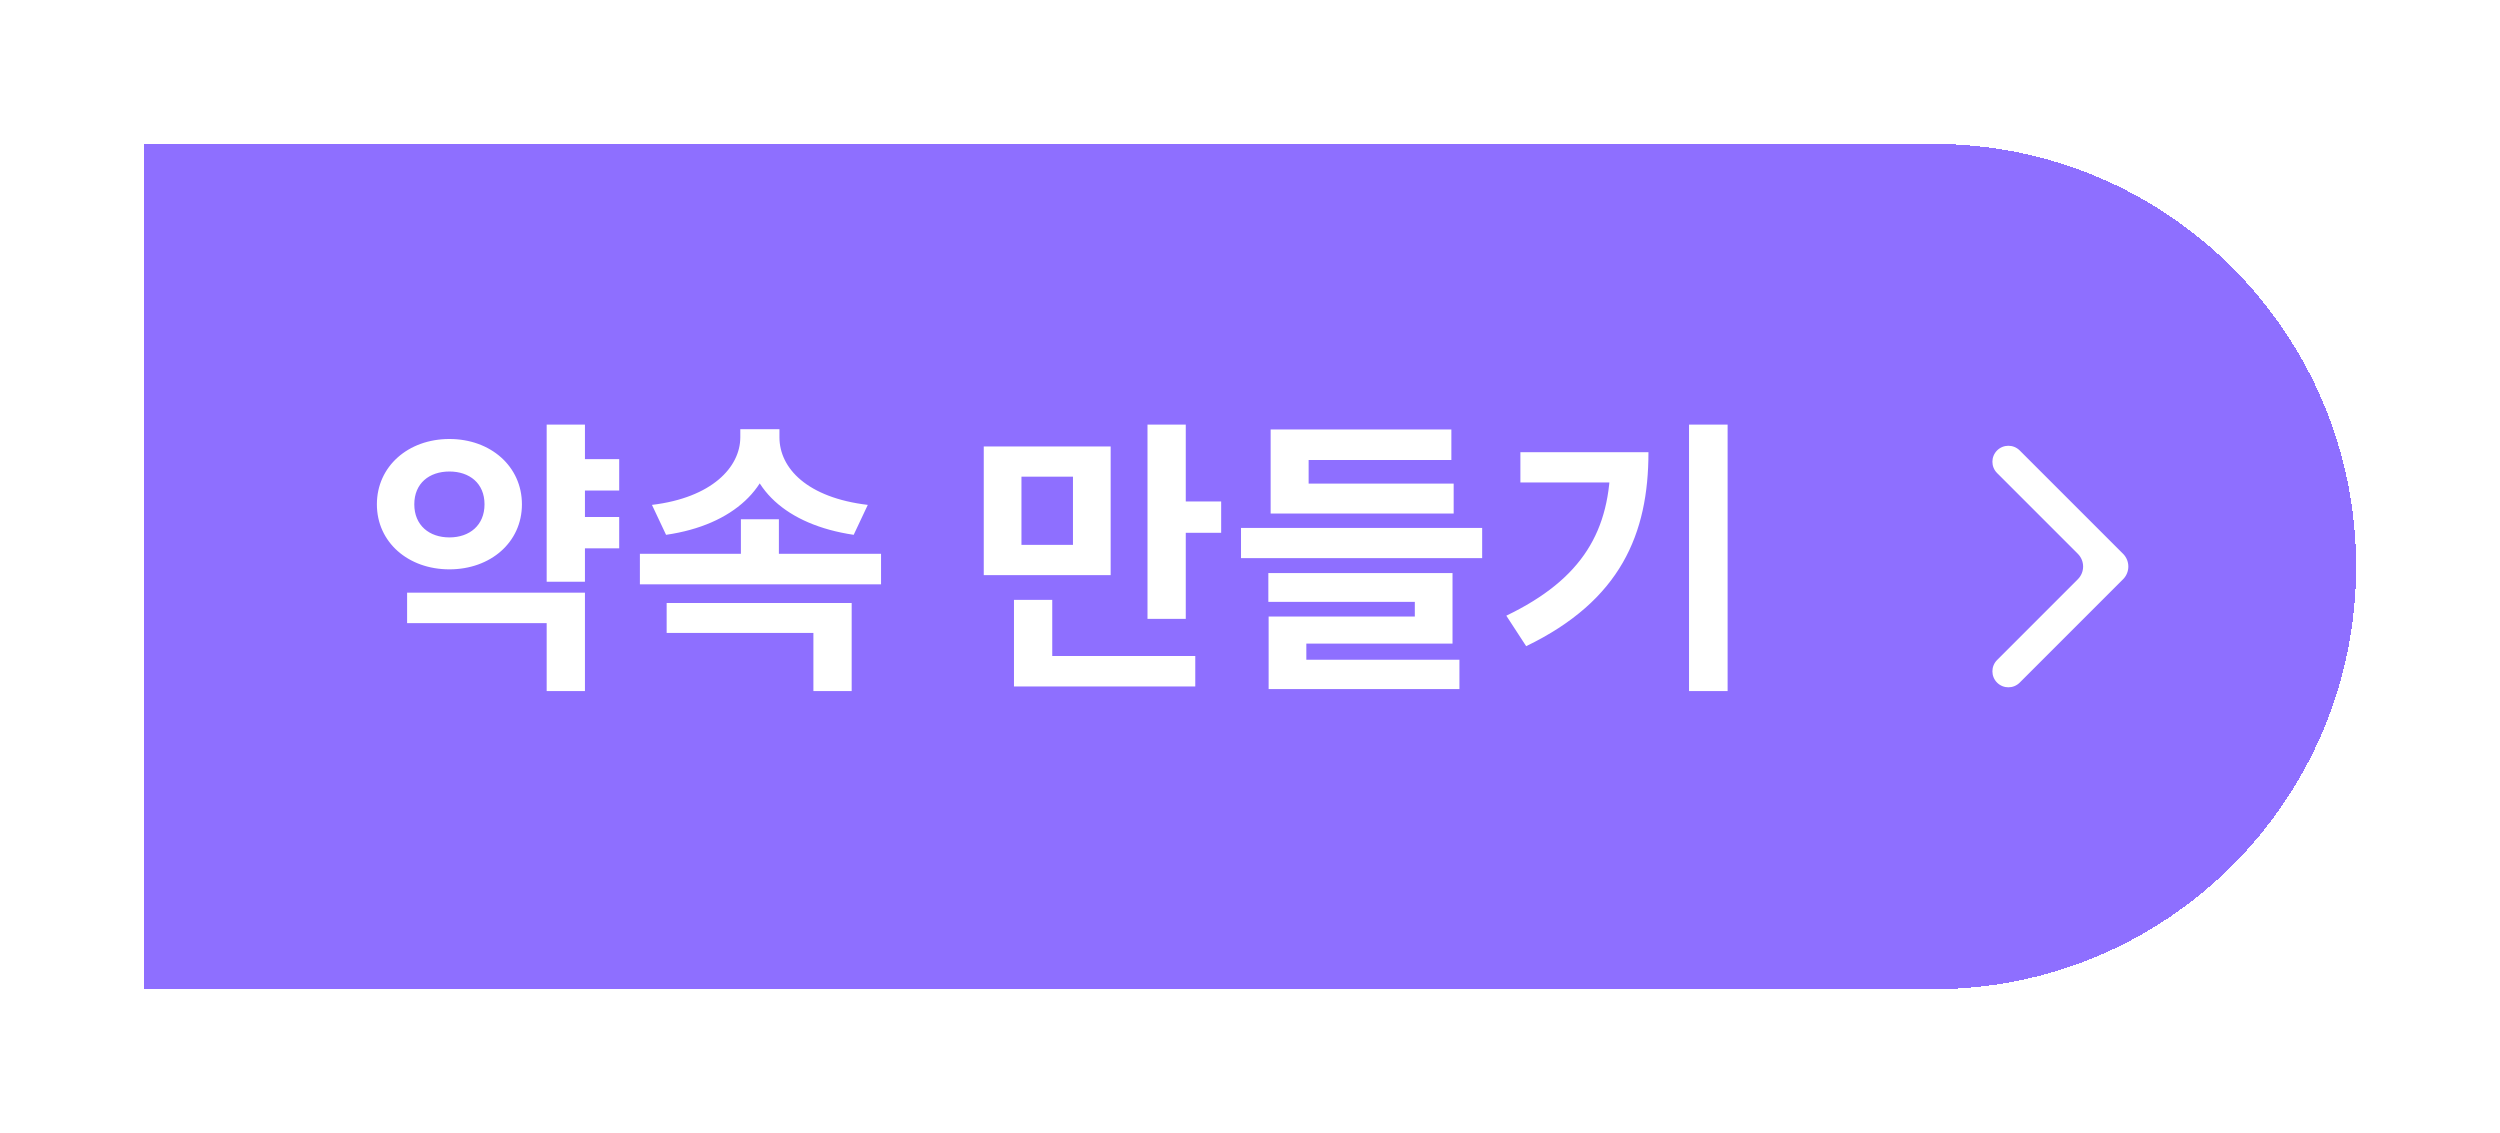 <svg width="139" height="63" viewBox="0 0 139 63" fill="none" xmlns="http://www.w3.org/2000/svg">
<g filter="url(#filter0_d_847_1579)">
<path d="M8 5H107.5C120.479 5 131 15.521 131 28.5V28.5C131 41.479 120.479 52 107.5 52H8V5Z" fill="#8E6FFF" shape-rendering="crispEdges"/>
<path d="M31.867 22.528H34.427V24.272H31.867V22.528ZM31.867 25.744H34.427V27.488H31.867V25.744ZM30.395 20.608H32.523V29.344H30.395V20.608ZM22.635 29.952H32.523V35.424H30.395V31.648H22.635V29.952ZM24.987 21.408C27.275 21.408 29.019 22.928 29.019 25.04C29.019 27.152 27.275 28.656 24.987 28.656C22.699 28.656 20.955 27.152 20.955 25.04C20.955 22.928 22.699 21.408 24.987 21.408ZM24.987 23.216C23.867 23.216 23.035 23.872 23.035 25.04C23.035 26.208 23.867 26.88 24.987 26.88C26.107 26.88 26.939 26.208 26.939 25.04C26.939 23.872 26.107 23.216 24.987 23.216ZM35.578 27.792H48.986V29.488H35.578V27.792ZM41.194 25.872H43.306V28.528H41.194V25.872ZM41.161 20.864H42.986V21.312C42.986 24.048 40.809 26.192 37.033 26.736L36.249 25.072C39.578 24.672 41.161 22.976 41.161 21.312V20.864ZM41.514 20.864H43.337V21.312C43.337 23.04 44.889 24.672 48.249 25.072L47.465 26.736C43.69 26.176 41.514 24.112 41.514 21.312V20.864ZM37.066 30.528H47.353V35.424H45.225V32.192H37.066V30.528ZM54.697 21.824H61.753V28.976H54.697V21.824ZM59.657 23.504H56.793V27.296H59.657V23.504ZM63.801 20.608H65.929V31.408H63.801V20.608ZM65.321 24.88H67.897V26.624H65.321V24.88ZM56.377 33.472H66.457V35.168H56.377V33.472ZM56.377 30.352H58.505V34.32H56.377V30.352ZM69 26.352H82.408V28.032H69V26.352ZM70.648 23.888H80.824V25.552H70.648V23.888ZM70.648 20.88H80.696V22.576H72.76V25.328H70.648V20.88ZM70.52 28.864H80.76V32.784H72.632V34.064H70.536V31.28H78.664V30.464H70.52V28.864ZM70.536 33.68H81.144V35.312H70.536V33.68ZM93.91 20.608H96.055V35.424H93.91V20.608ZM89.543 22.144H91.654C91.654 26.672 90.118 30.384 84.855 32.928L83.751 31.232C88.007 29.184 89.543 26.496 89.543 22.528V22.144ZM84.534 22.144H90.55V23.824H84.534V22.144Z" fill="white"/>
<mask id="mask0_847_1579" style="mask-type:alpha" maskUnits="userSpaceOnUse" x="106" y="20" width="17" height="17">
<rect width="17" height="17" rx="1" transform="matrix(-1 0 0 1 123 20)" fill="#D9D9D9"/>
</mask>
<g mask="url(#mask0_847_1579)">
<path d="M111.038 34.954C111.385 35.301 111.948 35.301 112.295 34.954L118.043 29.206C118.433 28.816 118.433 28.183 118.043 27.792L112.295 22.045C111.948 21.698 111.385 21.698 111.038 22.045V22.045C110.691 22.392 110.691 22.955 111.038 23.302L115.528 27.792C115.919 28.183 115.919 28.816 115.528 29.206L111.038 33.697C110.691 34.044 110.691 34.607 111.038 34.954V34.954Z" fill="white"/>
</g>
</g>
<defs>
<filter id="filter0_d_847_1579" x="0" y="0" width="139" height="63" filterUnits="userSpaceOnUse" color-interpolation-filters="sRGB">
<feFlood flood-opacity="0" result="BackgroundImageFix"/>
<feColorMatrix in="SourceAlpha" type="matrix" values="0 0 0 0 0 0 0 0 0 0 0 0 0 0 0 0 0 0 127 0" result="hardAlpha"/>
<feOffset dy="3"/>
<feGaussianBlur stdDeviation="4"/>
<feComposite in2="hardAlpha" operator="out"/>
<feColorMatrix type="matrix" values="0 0 0 0 0 0 0 0 0 0 0 0 0 0 0 0 0 0 0.25 0"/>
<feBlend mode="normal" in2="BackgroundImageFix" result="effect1_dropShadow_847_1579"/>
<feBlend mode="normal" in="SourceGraphic" in2="effect1_dropShadow_847_1579" result="shape"/>
</filter>
</defs>
</svg>
